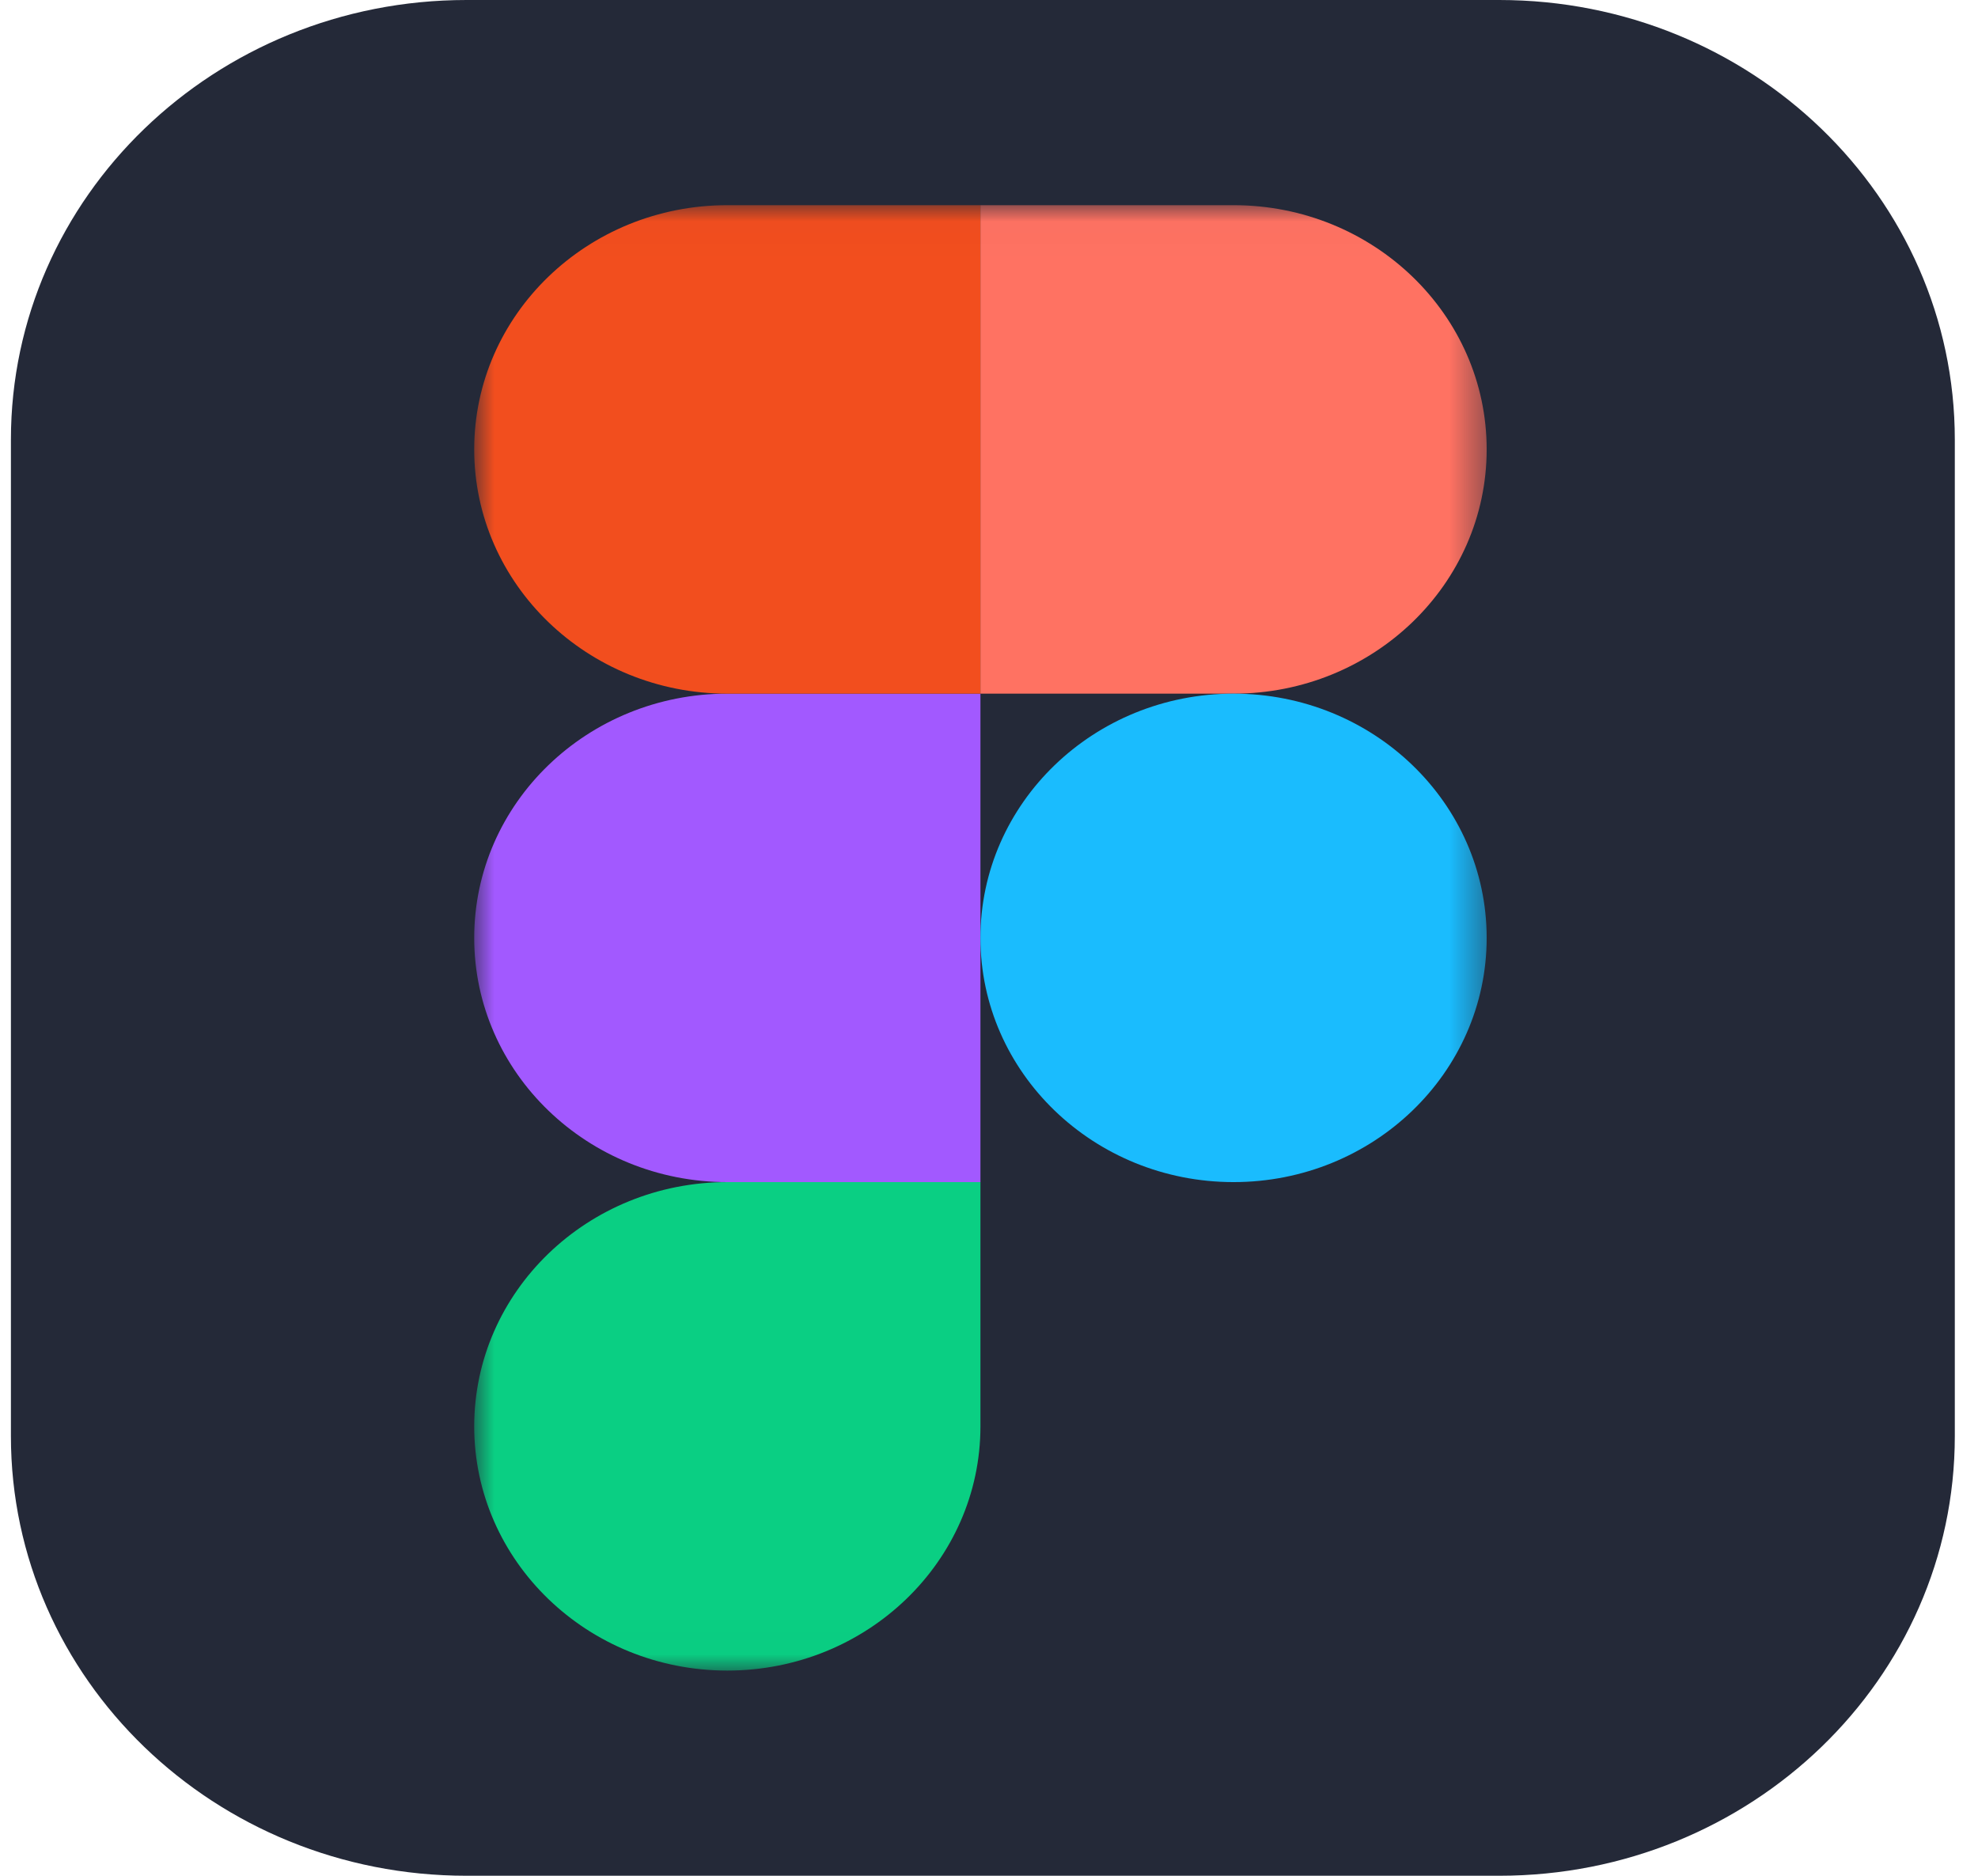 <svg width="58" height="55" viewBox="0 0 58 55" fill="none" xmlns="http://www.w3.org/2000/svg">
<g clip-path="url(#clip0_1_508)">
<path d="M43.961 0H13.679C6.301 0 0.32 5.771 0.32 12.891V42.109C0.32 49.229 6.301 55 13.679 55H43.961C51.339 55 57.32 49.229 57.32 42.109V12.891C57.32 5.771 51.339 0 43.961 0Z" fill="#242938"/>
<mask id="mask0_1_508" style="mask-type:luminance" maskUnits="userSpaceOnUse" x="13" y="6" width="31" height="43">
<path d="M13.902 6.016H43.596V48.984H13.902V6.016Z" fill="white"/>
</mask>
<g mask="url(#mask0_1_508)">
<path d="M21.327 48.984C25.424 48.984 28.749 45.776 28.749 41.823V34.661H21.327C17.23 34.661 13.905 37.87 13.905 41.823C13.905 45.776 17.23 48.984 21.327 48.984Z" fill="#0ACF83"/>
<path d="M13.905 27.5C13.905 23.547 17.23 20.339 21.327 20.339H28.749V34.661H21.327C17.23 34.661 13.905 31.453 13.905 27.5Z" fill="#A259FF"/>
<path d="M13.905 13.177C13.905 9.224 17.23 6.016 21.327 6.016H28.749V20.339H21.327C17.23 20.339 13.905 17.13 13.905 13.177Z" fill="#F24E1E"/>
<path d="M28.749 6.016H36.171C40.267 6.016 43.593 9.224 43.593 13.177C43.593 17.13 40.267 20.339 36.171 20.339H28.749V6.016Z" fill="#FF7262"/>
<path d="M43.593 27.5C43.593 31.453 40.267 34.661 36.171 34.661C32.074 34.661 28.749 31.453 28.749 27.5C28.749 23.547 32.074 20.339 36.171 20.339C40.267 20.339 43.593 23.547 43.593 27.5Z" fill="#1ABCFE"/>
</g>
</g>
<defs>
<clipPath id="clip0_1_508">
<rect width="57" height="55" fill="white" transform="translate(0.32)"/>
</clipPath>
</defs>
</svg>
